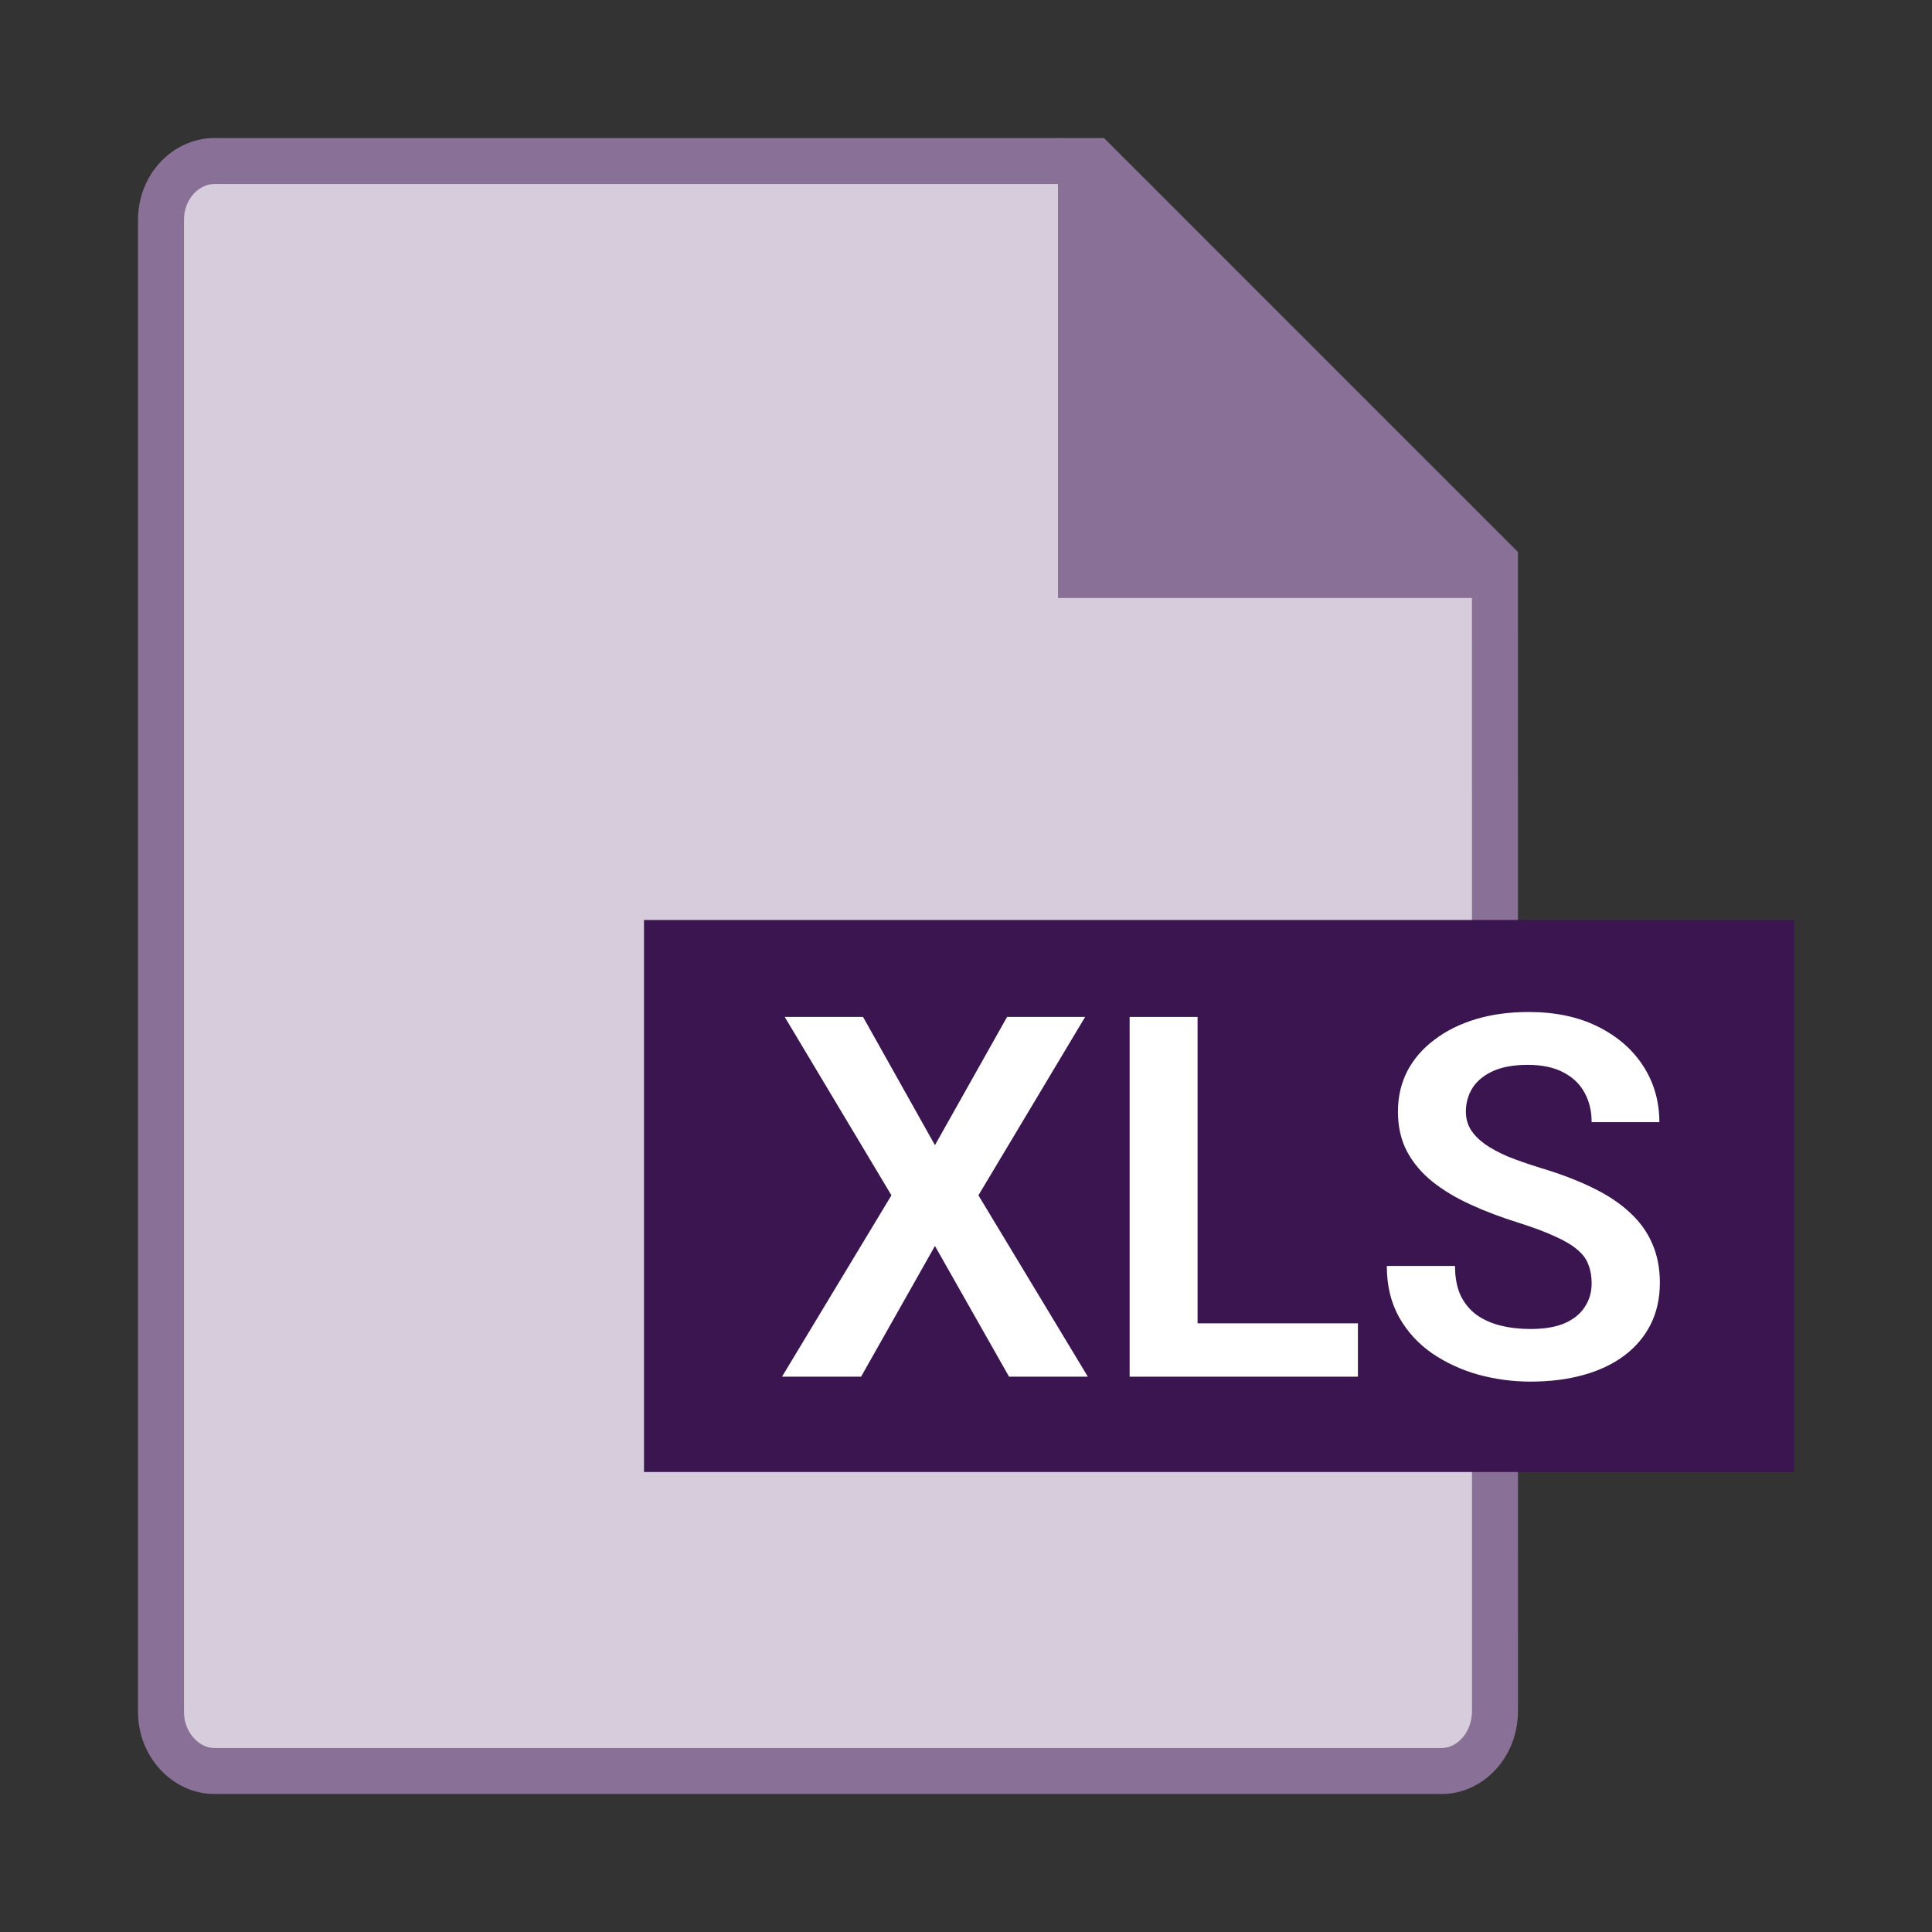 <svg width="42" height="42" viewBox="0 0 42 42" fill="none" xmlns="http://www.w3.org/2000/svg">
<rect x="0" y="0" width="42" height="42" fill="#333333" stroke="none"/>
<path d="M3.5 4.785C3.5 4.042 4.054 3.5 4.664 3.5H23.793L32.499 12.207L32.5 37.187C32.5 37.956 31.941 38.5 31.344 38.5H4.656C4.056 38.5 3.5 37.944 3.5 37.215V4.785Z" fill="#D6CCDB" stroke="#887096"/>
<path d="M23 13V3L33 13H23Z" fill="#887096"/>
<rect width="25" height="12" transform="translate(14 20)" fill="#3B1550"/>
<path d="M18.762 22.107L20.325 24.895L21.893 22.107H23.59L21.27 25.985L23.649 29.928H21.936L20.325 27.086L18.719 29.928H17L19.379 25.985L17.059 22.107H18.762Z" fill="white"/>
<path d="M29.52 28.768V29.928H25.588V28.768H29.52ZM26.034 22.107V29.928H24.557V22.107H26.034Z" fill="white"/>
<path d="M34.601 27.898C34.601 27.747 34.578 27.613 34.531 27.495C34.488 27.373 34.408 27.264 34.29 27.167C34.175 27.067 34.012 26.97 33.801 26.877C33.593 26.78 33.325 26.68 32.995 26.576C32.63 26.462 32.29 26.333 31.975 26.189C31.66 26.046 31.382 25.88 31.142 25.69C30.906 25.5 30.721 25.282 30.589 25.035C30.456 24.784 30.39 24.494 30.39 24.165C30.39 23.842 30.458 23.549 30.594 23.284C30.734 23.019 30.931 22.791 31.185 22.602C31.439 22.408 31.738 22.26 32.082 22.156C32.429 22.052 32.812 22 33.231 22C33.812 22 34.313 22.106 34.735 22.317C35.161 22.528 35.491 22.815 35.724 23.176C35.956 23.538 36.073 23.944 36.073 24.395H34.601C34.601 24.152 34.549 23.937 34.445 23.751C34.345 23.565 34.191 23.418 33.983 23.311C33.779 23.203 33.522 23.149 33.21 23.149C32.909 23.149 32.658 23.194 32.458 23.284C32.261 23.373 32.112 23.495 32.012 23.649C31.916 23.803 31.867 23.975 31.867 24.165C31.867 24.308 31.901 24.437 31.969 24.551C32.037 24.662 32.139 24.768 32.275 24.868C32.411 24.965 32.58 25.056 32.78 25.142C32.984 25.224 33.221 25.307 33.489 25.389C33.919 25.518 34.295 25.661 34.617 25.819C34.943 25.976 35.213 26.155 35.428 26.356C35.647 26.556 35.81 26.782 35.917 27.033C36.028 27.283 36.084 27.568 36.084 27.887C36.084 28.223 36.017 28.524 35.885 28.789C35.752 29.054 35.562 29.28 35.315 29.466C35.068 29.652 34.771 29.794 34.424 29.89C34.08 29.987 33.695 30.035 33.269 30.035C32.889 30.035 32.514 29.985 32.141 29.885C31.772 29.781 31.438 29.627 31.137 29.423C30.836 29.215 30.596 28.954 30.417 28.639C30.238 28.32 30.148 27.948 30.148 27.521H31.631C31.631 27.769 31.67 27.98 31.749 28.155C31.831 28.327 31.946 28.469 32.093 28.58C32.243 28.687 32.419 28.766 32.619 28.816C32.82 28.866 33.036 28.891 33.269 28.891C33.57 28.891 33.817 28.85 34.01 28.768C34.207 28.682 34.354 28.564 34.451 28.413C34.551 28.263 34.601 28.091 34.601 27.898Z" fill="white"/>
</svg>
